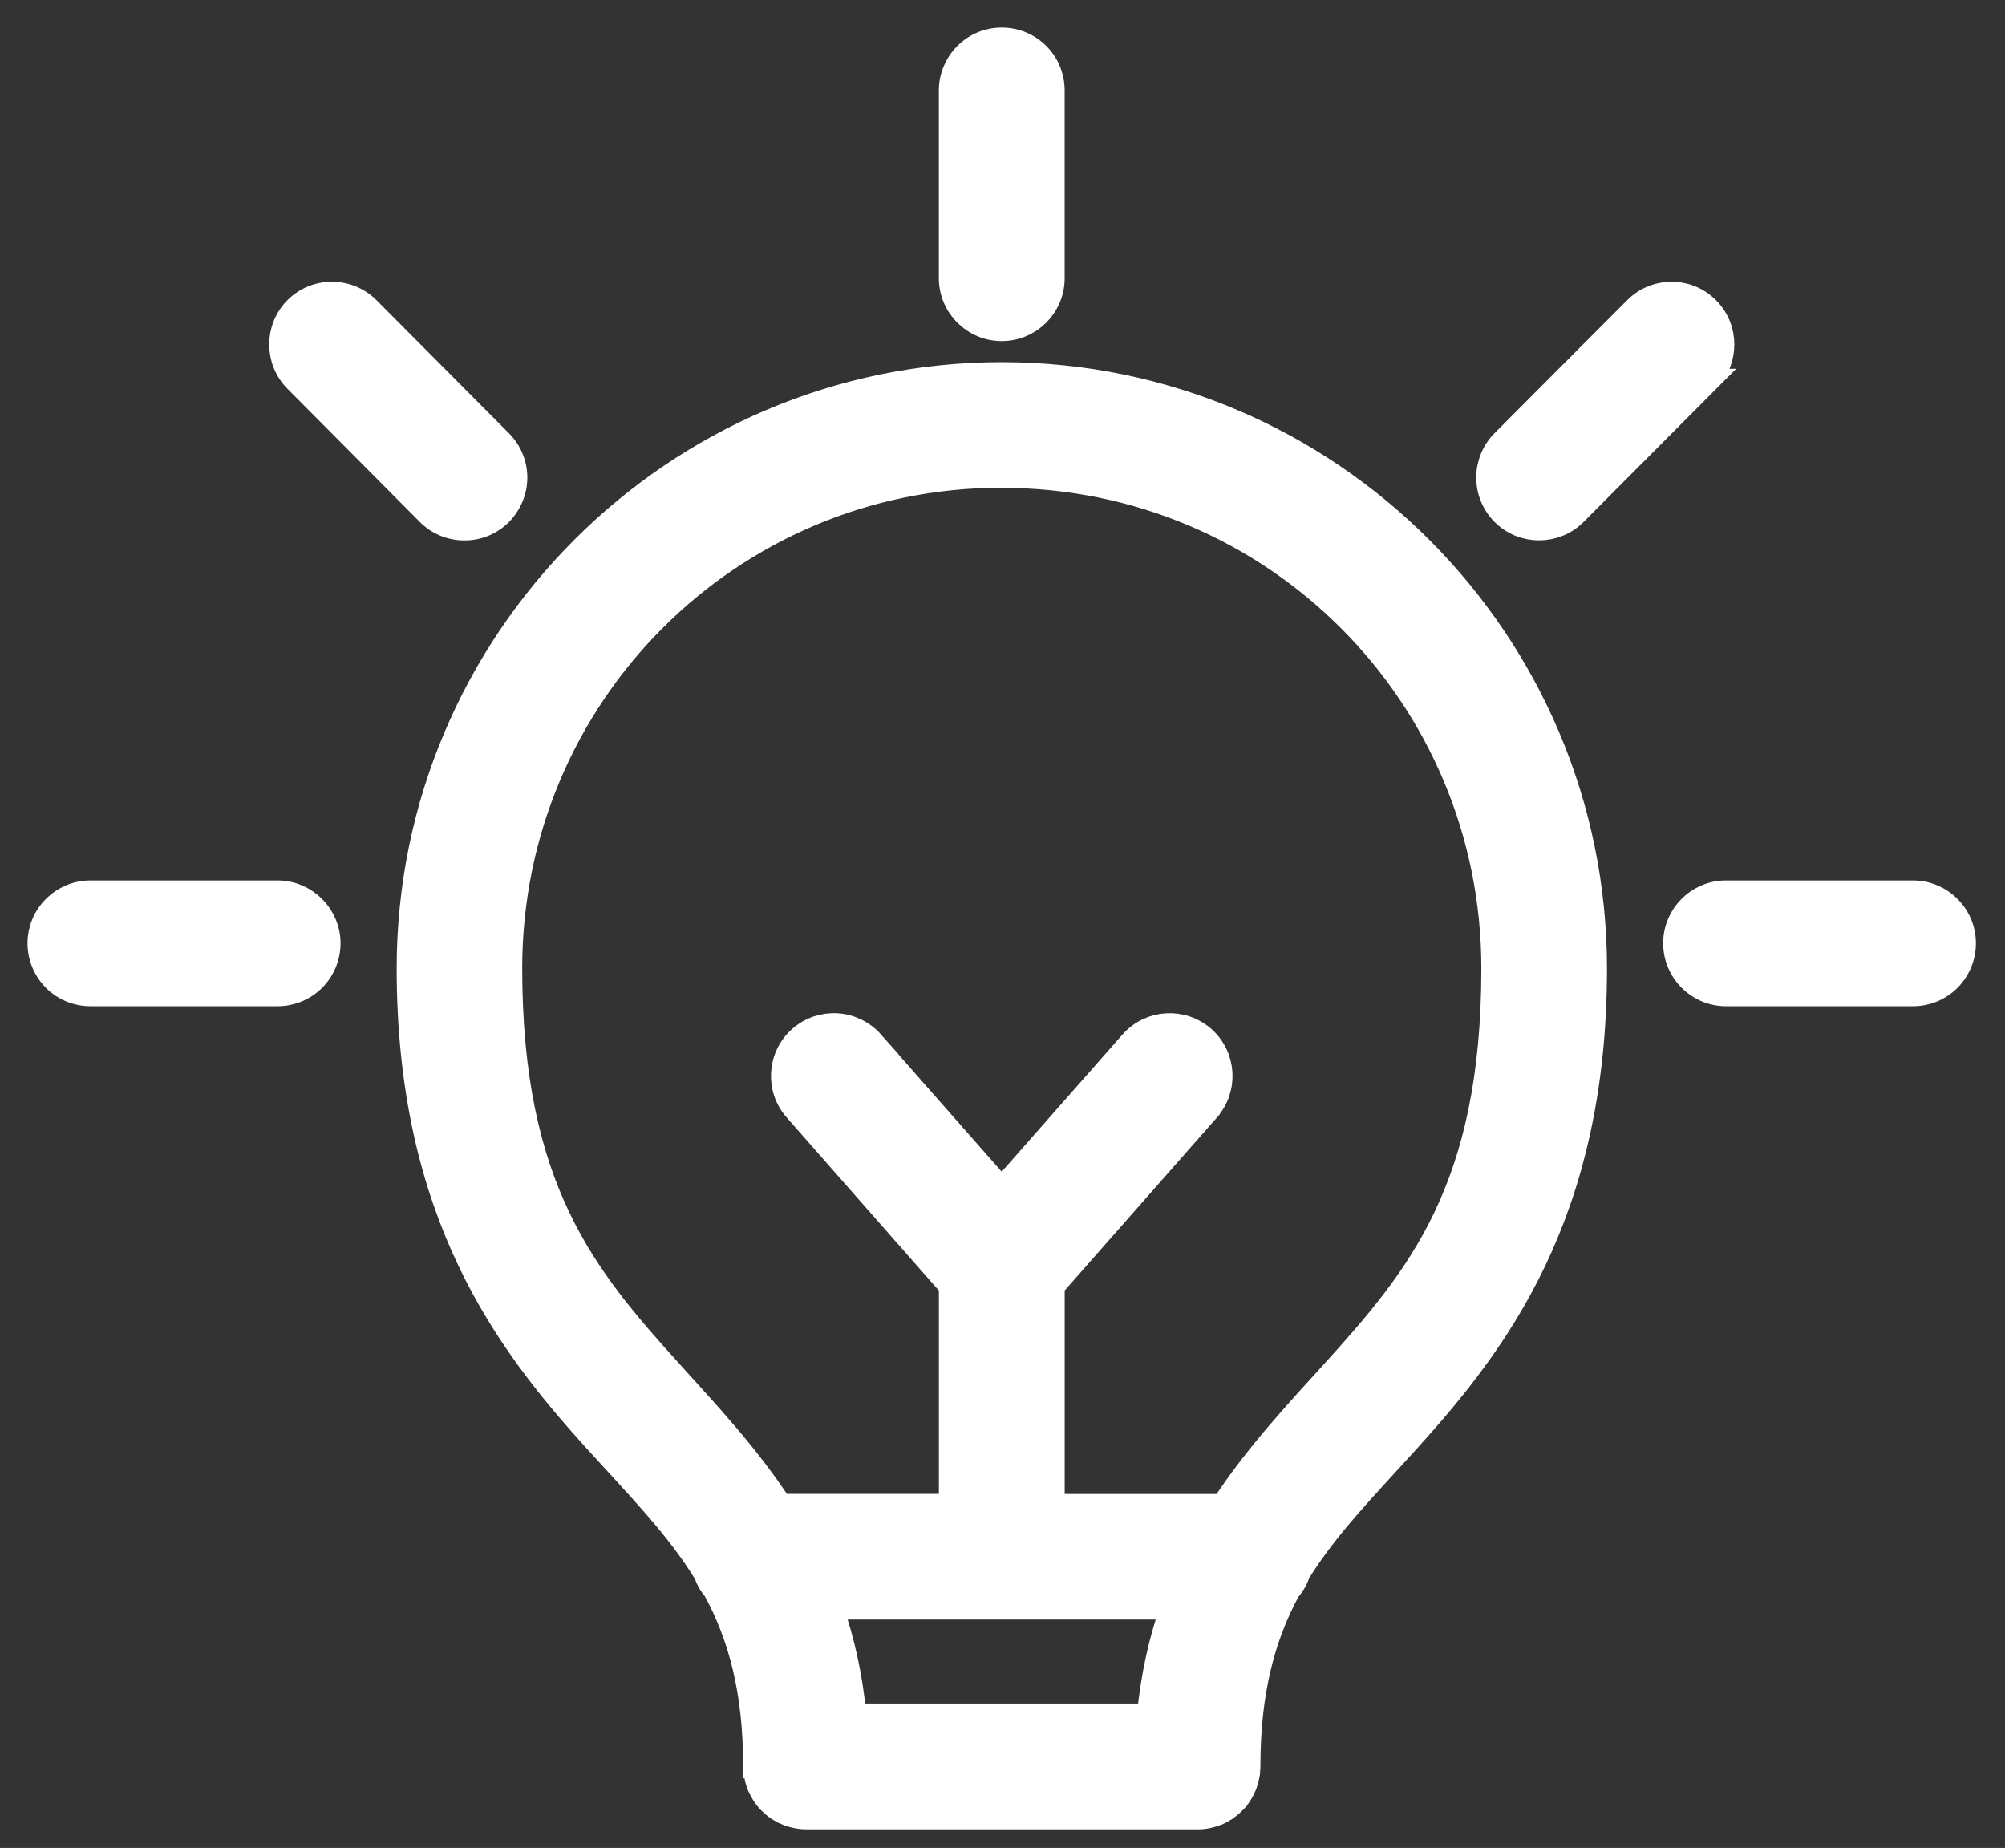 <svg width="51" height="47" viewBox="0 0 51 47" fill="none" xmlns="http://www.w3.org/2000/svg">
<rect x="0" y="0" width="51" height="47" fill="#333333" stroke="none"/>
<path d="M25.48 1C25.136 1 24.808 1.136 24.564 1.38C24.321 1.623 24.181 1.954 24.181 2.298V7.08C24.185 7.797 24.766 8.375 25.48 8.375C26.197 8.375 26.778 7.797 26.781 7.08V2.298C26.781 1.954 26.645 1.623 26.402 1.38C26.155 1.136 25.827 1 25.48 1ZM8.446 7.466C8.102 7.463 7.771 7.599 7.527 7.842C7.021 8.349 7.021 9.173 7.527 9.679L10.89 13.062C11.133 13.308 11.464 13.445 11.808 13.445C12.156 13.448 12.487 13.312 12.73 13.068C12.974 12.821 13.113 12.49 13.113 12.146C13.113 11.802 12.974 11.471 12.73 11.228L9.367 7.849C9.124 7.602 8.793 7.466 8.446 7.466ZM42.514 7.466C42.17 7.466 41.839 7.605 41.599 7.849L38.23 11.228C37.986 11.471 37.85 11.802 37.85 12.146C37.85 12.494 37.989 12.825 38.233 13.068C38.742 13.571 39.564 13.568 40.07 13.062L43.439 9.68H43.436C43.942 9.17 43.942 8.349 43.432 7.842C43.189 7.599 42.858 7.463 42.514 7.466ZM25.483 9.511C17.16 9.511 10.39 16.298 10.39 24.63C10.39 30.881 12.893 34.15 15.135 36.629C16.223 37.83 17.213 38.83 17.943 40.018H17.94C17.995 40.17 18.076 40.313 18.183 40.437C18.819 41.608 19.203 42.994 19.203 44.929H19.206C19.206 45.013 19.215 45.097 19.235 45.182C19.238 45.205 19.241 45.224 19.245 45.243C19.267 45.325 19.293 45.406 19.332 45.484C19.336 45.493 19.342 45.503 19.349 45.513C19.384 45.584 19.427 45.653 19.472 45.714C19.482 45.727 19.491 45.737 19.501 45.75C19.553 45.815 19.615 45.873 19.68 45.928C19.693 45.941 19.709 45.951 19.725 45.964C19.784 46.01 19.848 46.048 19.917 46.084C19.93 46.091 19.939 46.094 19.949 46.1C20.027 46.136 20.105 46.165 20.189 46.185C20.209 46.191 20.228 46.194 20.248 46.198C20.332 46.217 20.416 46.227 20.504 46.227H30.462H30.459C30.498 46.227 30.533 46.224 30.569 46.224H30.572C30.676 46.214 30.783 46.191 30.884 46.156C30.916 46.143 30.952 46.13 30.981 46.117H30.985C31.017 46.1 31.049 46.087 31.079 46.071C31.088 46.065 31.101 46.058 31.111 46.052C31.131 46.042 31.15 46.029 31.173 46.016L31.183 46.006C31.209 45.99 31.235 45.971 31.261 45.951C31.261 45.951 31.264 45.951 31.264 45.948C31.283 45.932 31.303 45.915 31.322 45.899C31.332 45.889 31.345 45.88 31.358 45.867L31.416 45.808V45.805C31.442 45.779 31.465 45.753 31.488 45.724C31.51 45.695 31.53 45.669 31.549 45.636C31.549 45.633 31.553 45.633 31.553 45.63C31.572 45.604 31.588 45.575 31.601 45.545C31.605 45.545 31.605 45.545 31.605 45.542C31.621 45.513 31.637 45.48 31.65 45.451V45.445C31.666 45.416 31.679 45.383 31.689 45.351C31.689 45.344 31.692 45.341 31.692 45.334C31.712 45.279 31.728 45.221 31.738 45.162C31.741 45.146 31.744 45.13 31.747 45.114C31.751 45.088 31.754 45.062 31.754 45.036C31.757 45.02 31.757 45.007 31.757 44.99C31.76 44.971 31.76 44.948 31.76 44.929C31.76 43.004 32.143 41.621 32.773 40.453V40.449C32.887 40.323 32.974 40.173 33.026 40.011C33.757 38.827 34.747 37.83 35.831 36.629C38.074 34.149 40.576 30.881 40.576 24.63C40.576 16.298 33.802 9.511 25.48 9.511L25.483 9.511ZM25.483 12.107C32.4 12.107 37.98 17.697 37.98 24.63C37.98 30.235 36.074 32.494 33.906 34.89C32.968 35.925 31.955 37.003 31.108 38.298H26.782V32.709L30.728 28.226V28.223C31.202 27.684 31.147 26.866 30.612 26.392C30.073 25.922 29.255 25.97 28.778 26.509L25.48 30.255L22.182 26.509H22.185C21.955 26.25 21.634 26.094 21.29 26.071C20.945 26.052 20.608 26.165 20.351 26.392C19.813 26.866 19.761 27.688 20.235 28.223L24.182 32.712V38.295H19.855C19.005 37 17.992 35.922 17.057 34.887C14.892 32.491 12.983 30.232 12.983 24.626C12.983 17.697 18.563 12.104 25.48 12.104L25.483 12.107ZM2.298 22.692C1.954 22.692 1.623 22.831 1.38 23.075C1.136 23.318 1 23.646 1 23.99C1 24.337 1.136 24.665 1.38 24.912C1.623 25.155 1.954 25.292 2.298 25.292H7.063C7.407 25.292 7.738 25.155 7.982 24.912C8.225 24.665 8.362 24.337 8.362 23.99C8.362 23.646 8.222 23.318 7.979 23.075C7.735 22.831 7.407 22.692 7.063 22.692H2.298ZM43.897 22.692C43.183 22.695 42.605 23.276 42.605 23.99C42.605 24.707 43.183 25.288 43.897 25.292H48.662C49.006 25.292 49.337 25.155 49.58 24.912C49.824 24.665 49.96 24.337 49.96 23.99C49.96 23.646 49.824 23.318 49.58 23.075C49.337 22.831 49.006 22.692 48.662 22.692L43.897 22.692ZM21.15 40.892H29.81C29.524 41.713 29.317 42.615 29.219 43.628H21.738C21.64 42.615 21.436 41.713 21.147 40.892H21.15Z" fill="white" stroke="white" stroke-width="0.6"/>
</svg>
